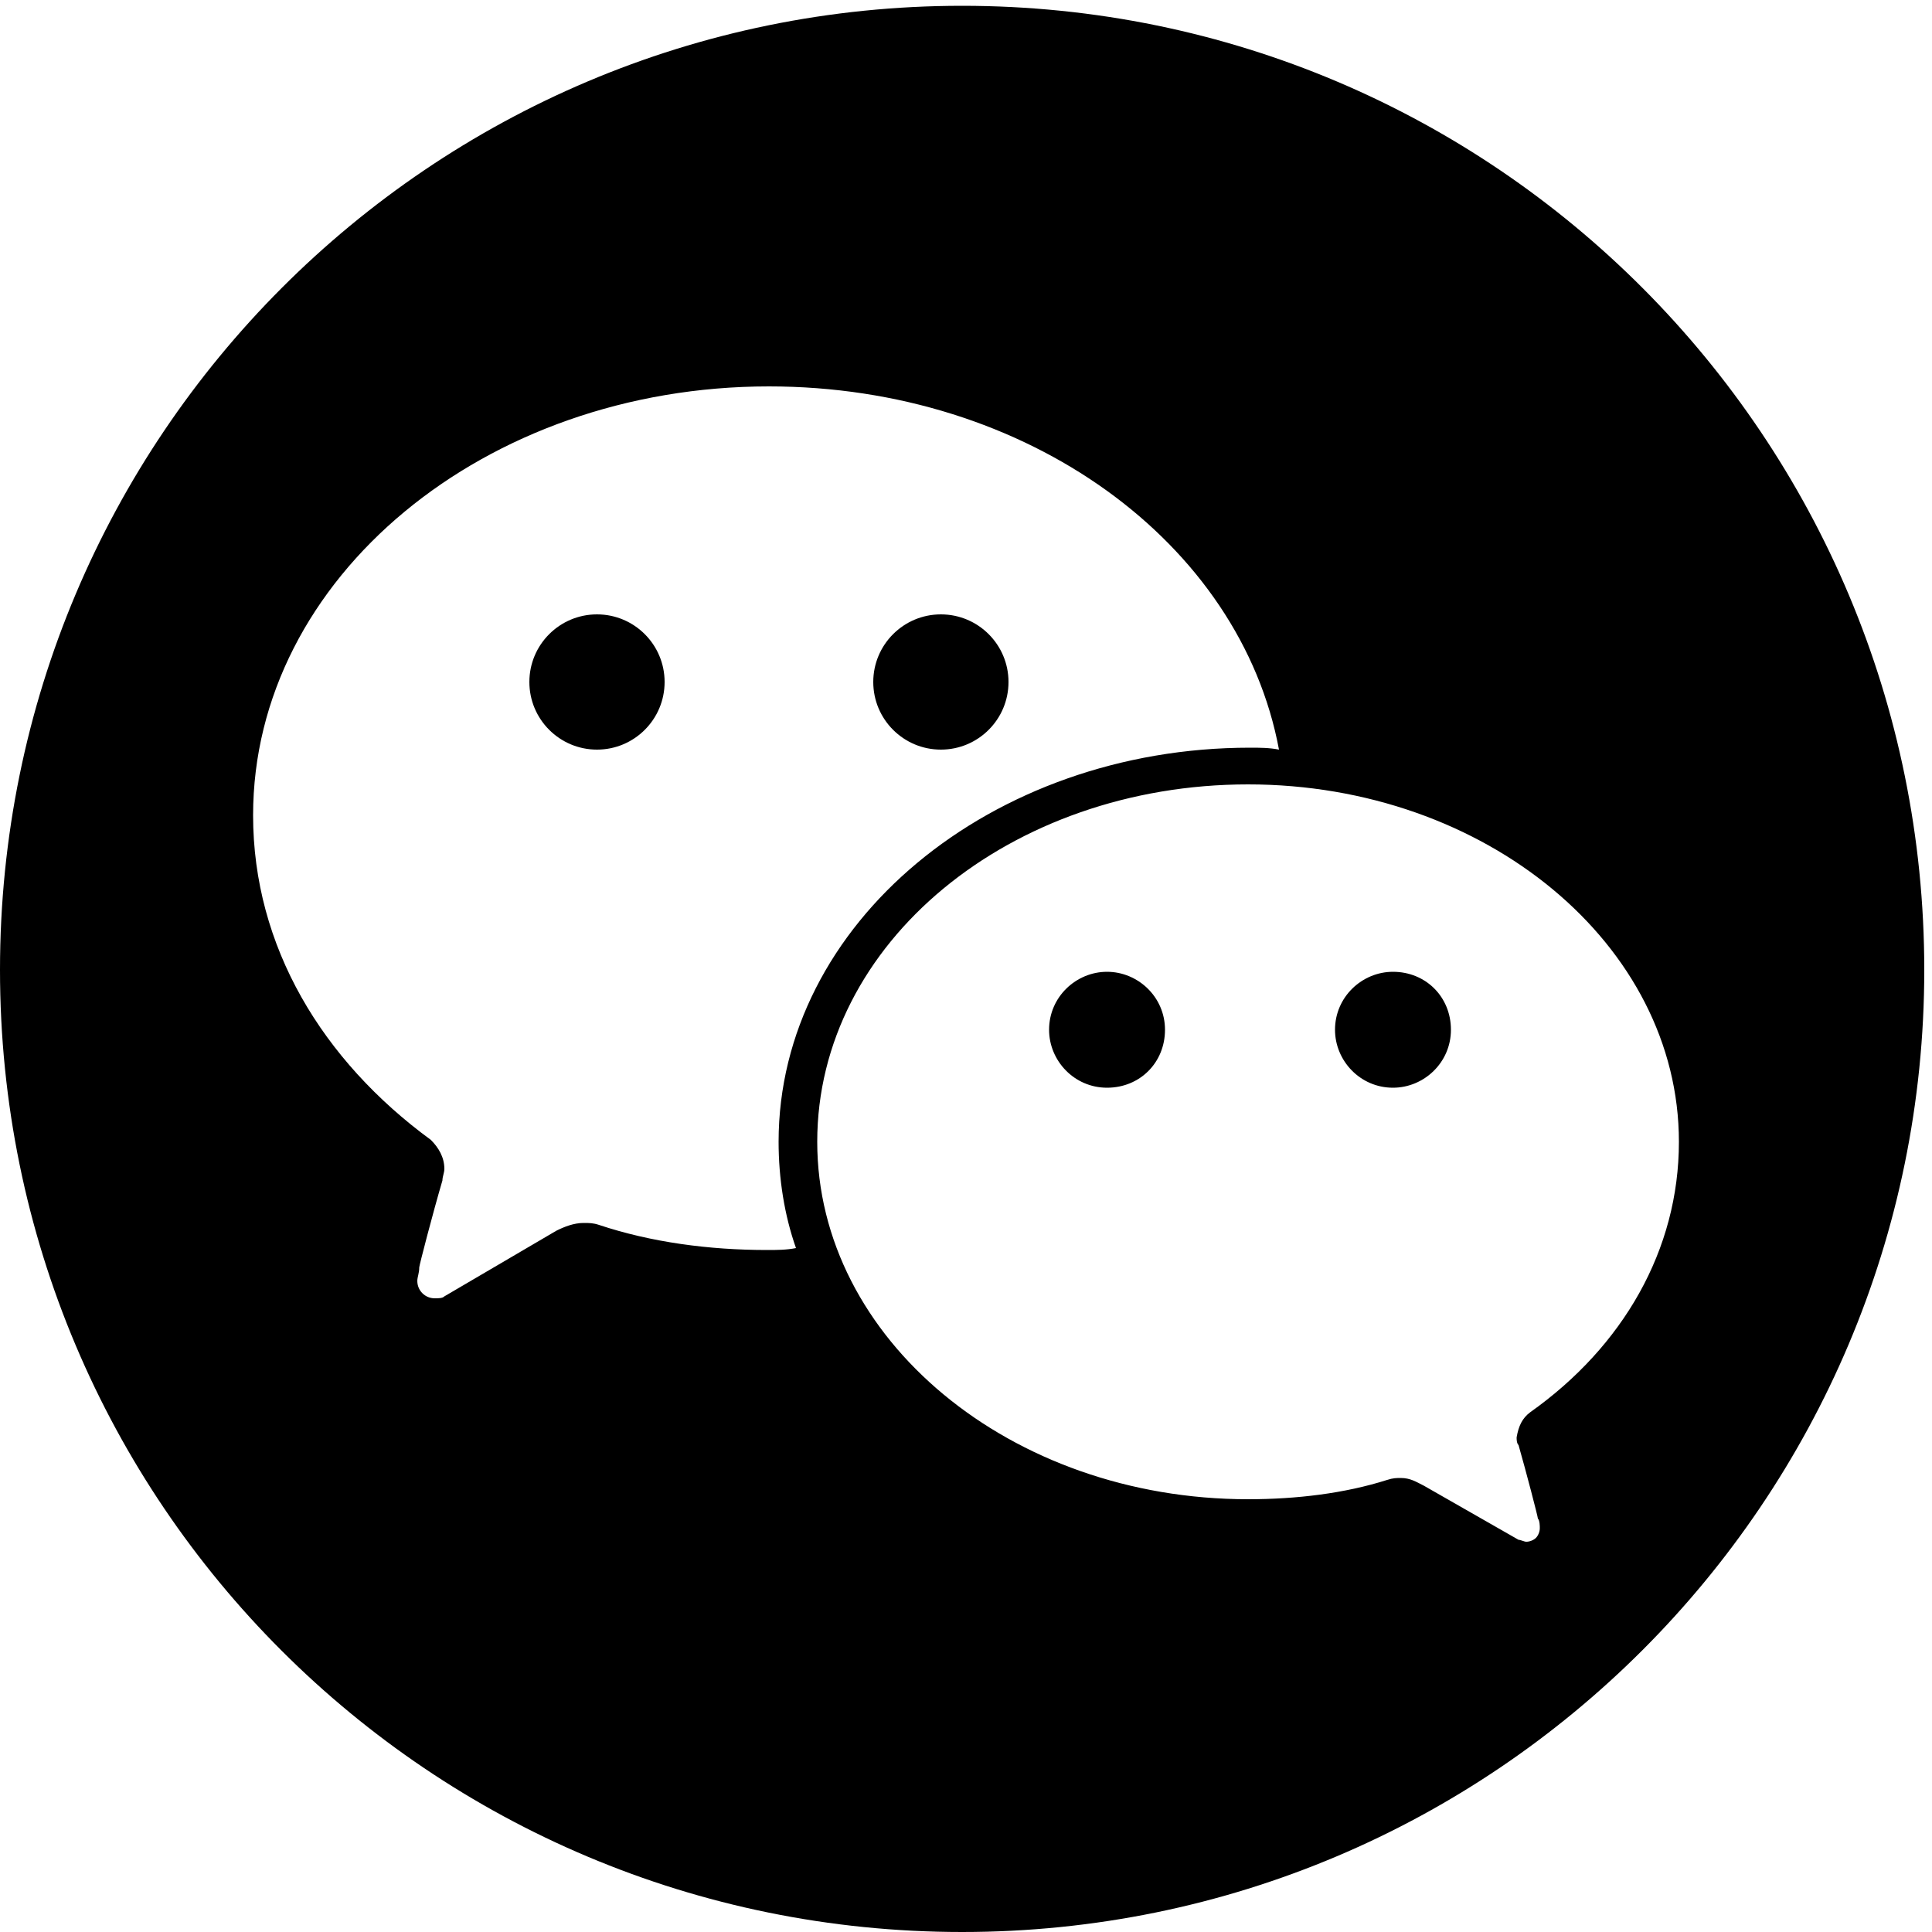 <?xml version="1.0" encoding="utf-8"?>
<!-- Generator: Adobe Illustrator 25.4.1, SVG Export Plug-In . SVG Version: 6.00 Build 0)  -->
<svg version="1.1" id="Layer_1" xmlns="http://www.w3.org/2000/svg" xmlns:xlink="http://www.w3.org/1999/xlink" x="0px" y="0px"
	 viewBox="0 0 100 100" style="enable-background:new 0 0 100 100;" xml:space="preserve">
<g>
	<path d="M49.8,0.3C22.3,0.3,0,22.6,0,50.2S22.3,100,49.8,100s49.8-22.3,49.8-49.8S77.4,0.3,49.8,0.3z M39.7,64.7
		c-3,0-6-0.4-8.7-1.3c-0.3-0.1-0.5-0.1-0.8-0.1c-0.5,0-1,0.2-1.4,0.4L23,67.1c-0.1,0.1-0.3,0.1-0.5,0.1c-0.5,0-0.9-0.4-0.9-0.9
		c0-0.2,0.1-0.4,0.1-0.7c0-0.1,0.7-2.8,1.2-4.5c0-0.2,0.1-0.4,0.1-0.6c0-0.6-0.3-1.1-0.7-1.5c-5.6-4.1-9.2-10-9.2-16.8
		c0-12.3,12-22.2,26.7-22.2c13.4,0,24.4,8.1,26.4,18.8c-0.5-0.1-1-0.1-1.5-0.1c-13.4,0-24.4,9.1-24.4,20.4c0,1.9,0.3,3.8,0.9,5.5
		C40.7,64.7,40.2,64.7,39.7,64.7z M79.2,73.1c-0.4,0.3-0.6,0.7-0.7,1.3c0,0.1,0,0.3,0.1,0.4c0.4,1.4,1,3.7,1,3.8
		c0.1,0.1,0.1,0.4,0.1,0.5c0,0.2-0.1,0.4-0.2,0.5c-0.1,0.1-0.3,0.2-0.5,0.2c-0.1,0-0.3-0.1-0.4-0.1l-4.9-2.8
		c-0.4-0.2-0.7-0.4-1.2-0.4c-0.2,0-0.4,0-0.7,0.1c-2.2,0.7-4.7,1-7.2,1c-12.3,0-22.3-8.3-22.3-18.5c0-10.3,10-18.5,22.3-18.5
		c12.3,0,22.3,8.3,22.3,18.5C86.9,64.7,84,69.7,79.2,73.1z"/>
	<circle cx="30.9" cy="35.3" r="3.5"/>
	<circle cx="48.7" cy="35.3" r="3.5"/>
	<path d="M57.3,50.3c-1.6,0-3,1.3-3,3c0,1.6,1.3,3,3,3s3-1.3,3-3C60.3,51.6,58.9,50.3,57.3,50.3z"/>
	<path d="M72.1,50.3c-1.6,0-3,1.3-3,3c0,1.6,1.3,3,3,3c1.6,0,3-1.3,3-3C75.1,51.6,73.8,50.3,72.1,50.3z"/>
</g>
</svg>
